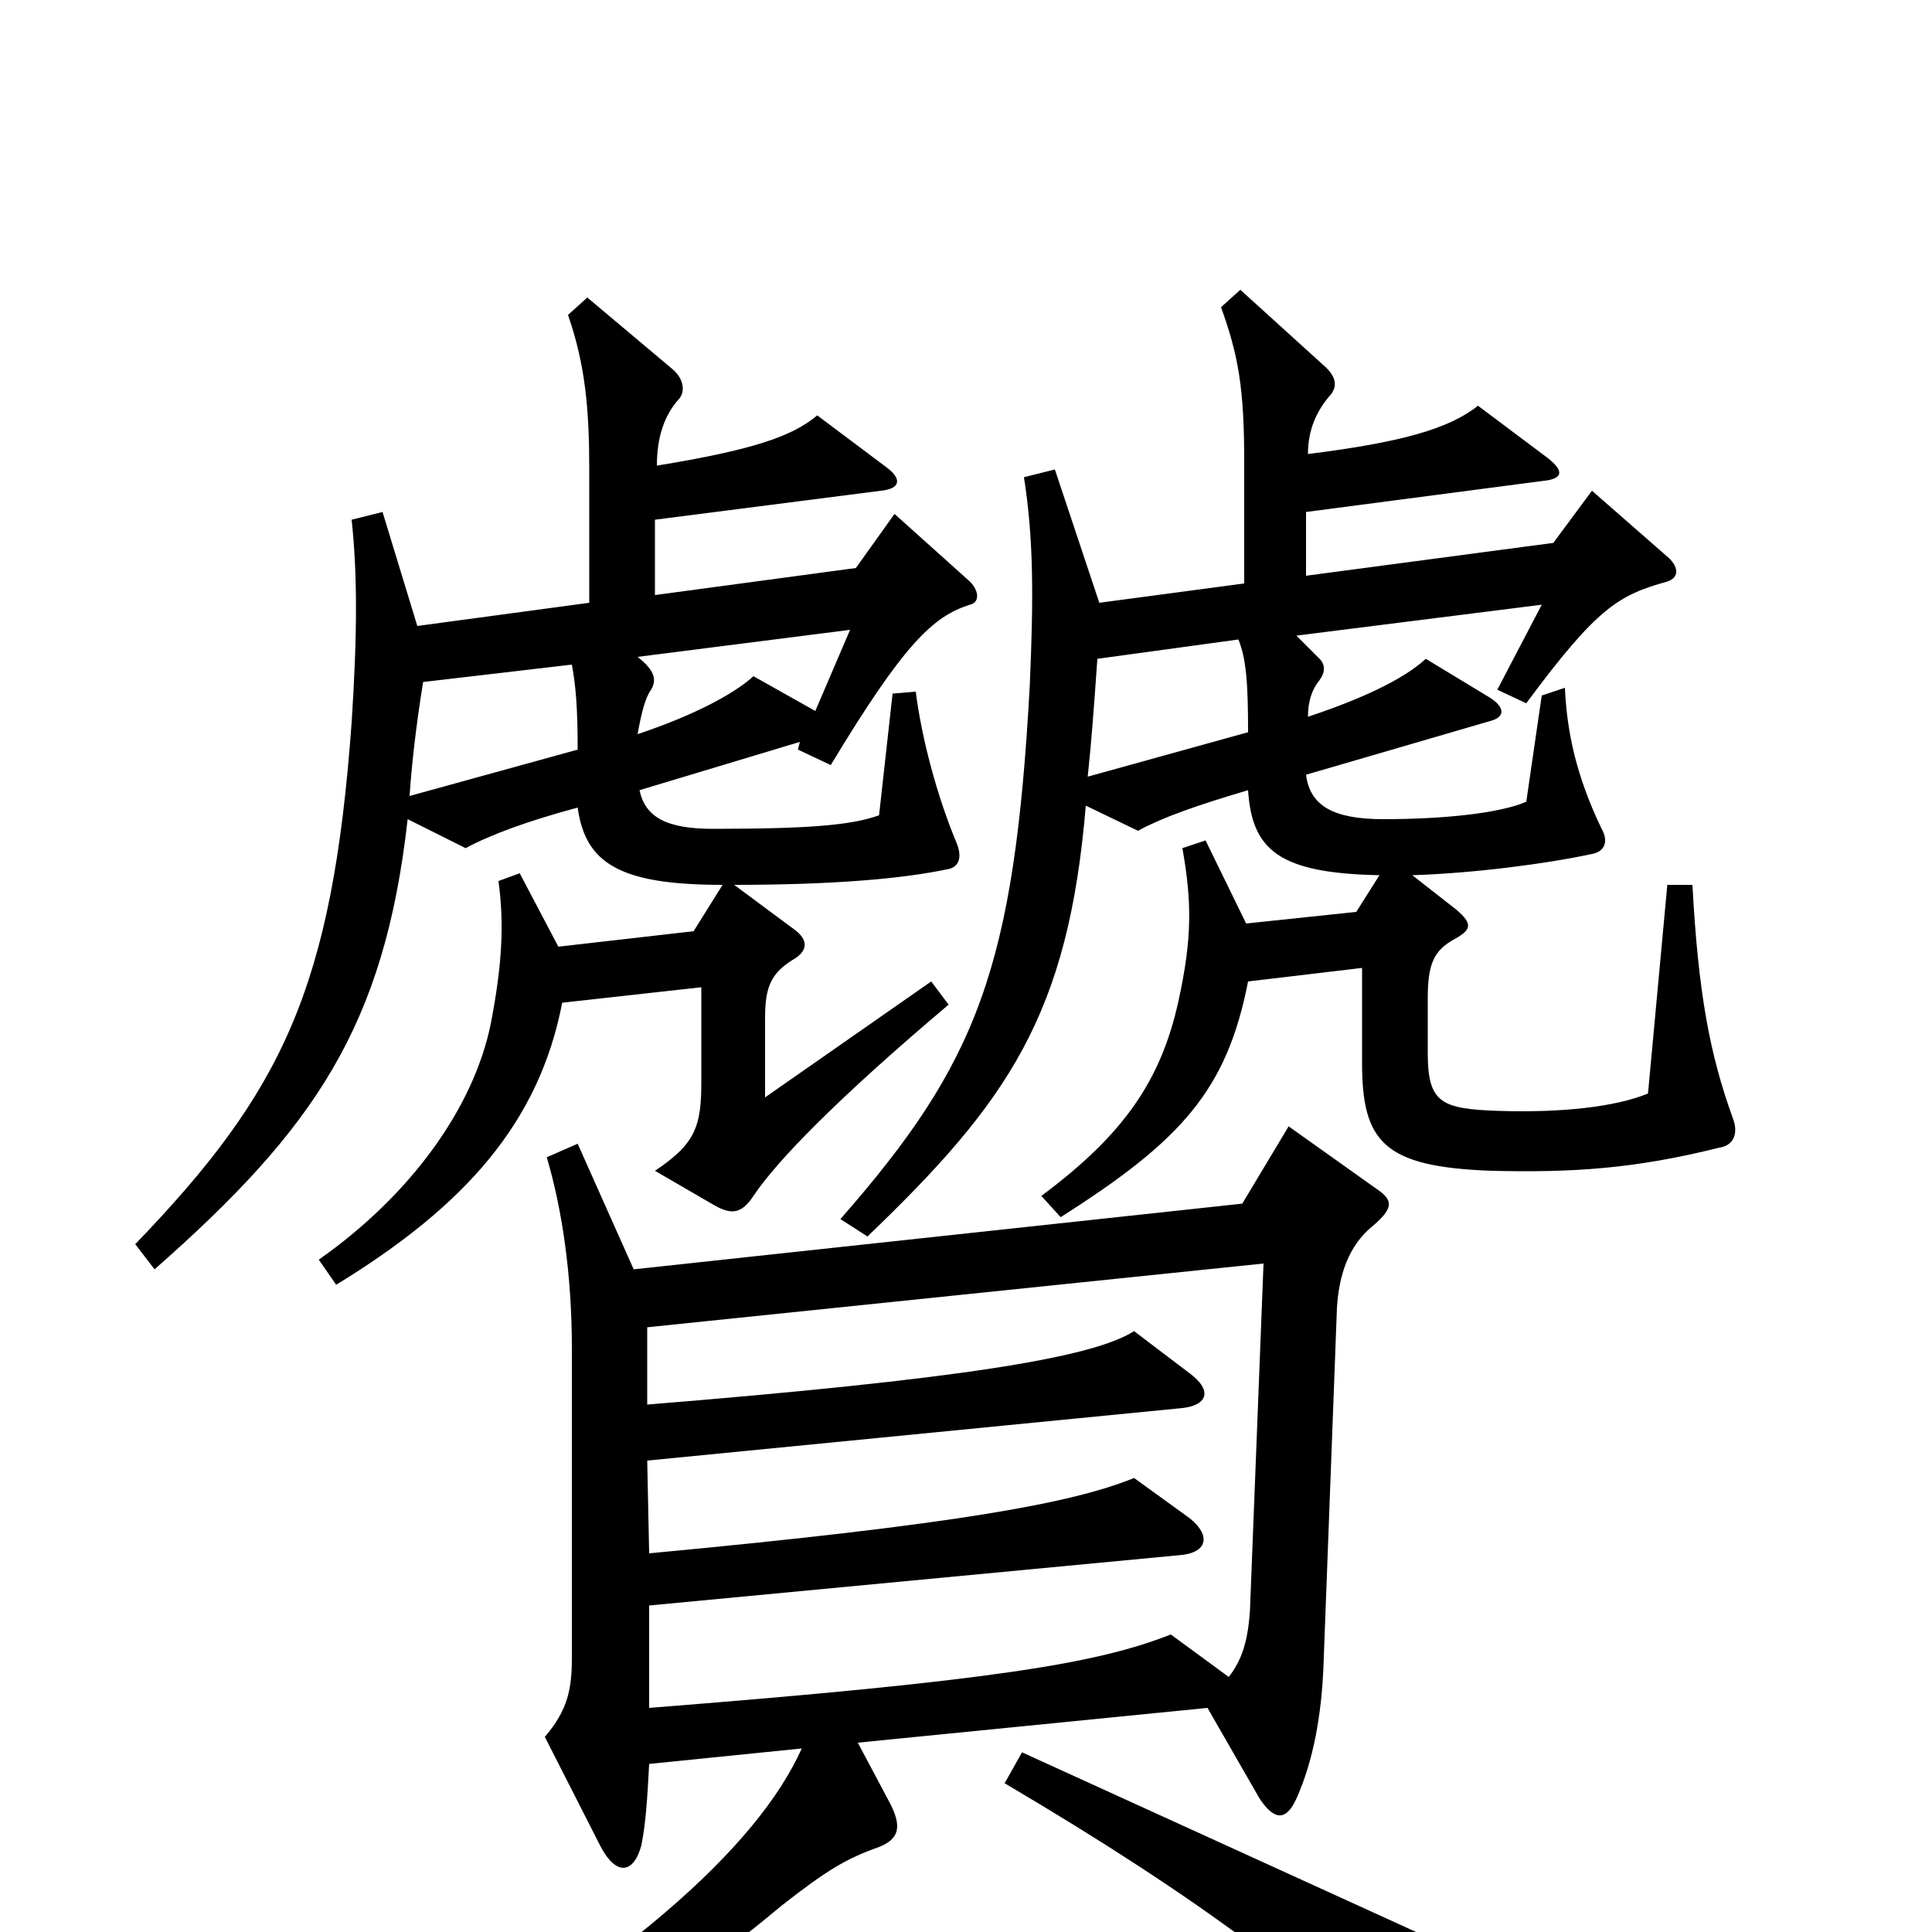<svg xmlns="http://www.w3.org/2000/svg" viewBox="0 -1000 1000 1000">
	<path fill="#000000" d="M654 -346L647 -167C646 -151 643 -141 636 -132L606 -154C568 -139 514 -130 336 -116V-169L610 -195C625 -196 627 -205 616 -214L587 -235C555 -222 496 -211 336 -196L335 -244L610 -271C625 -272 628 -280 616 -289L587 -311C565 -297 495 -286 335 -273V-313ZM712 -385L667 -417L643 -377L328 -343L299 -408L283 -401C291 -374 296 -340 296 -302V-142C296 -126 294 -115 282 -101L311 -44C319 -29 328 -30 332 -45C334 -55 335 -67 336 -87L415 -95C392 -44 324 18 188 95L197 112C292 68 350 32 405 -14C428 -32 438 -38 455 -44C465 -48 467 -54 461 -66L444 -98L625 -116L652 -69C660 -57 666 -58 671 -69C680 -89 684 -113 685 -137L692 -323C693 -340 698 -355 710 -365C722 -375 721 -379 712 -385ZM299 -612L212 -588C213 -603 215 -622 219 -647L296 -656C298 -645 299 -634 299 -612ZM646 -621L563 -598C565 -617 566 -631 568 -659L641 -669C645 -659 646 -647 646 -621ZM897 -421C885 -454 879 -486 876 -542H863L853 -434C836 -427 808 -424 776 -425C746 -426 739 -429 739 -455V-483C739 -501 742 -508 753 -514C762 -519 762 -522 754 -529L731 -547C763 -548 801 -553 824 -558C830 -559 833 -564 829 -571C816 -598 811 -621 810 -644L798 -640L790 -585C776 -579 747 -576 716 -576C690 -576 678 -583 676 -599L772 -627C779 -629 779 -634 771 -639L738 -659C726 -648 704 -638 677 -629C677 -637 679 -643 683 -648C686 -652 686 -656 683 -659L671 -671L798 -687L775 -643L790 -636C827 -686 838 -692 863 -699C869 -701 869 -706 864 -711L824 -746L804 -719L676 -702V-735L798 -751C809 -752 810 -756 801 -763L765 -790C750 -778 725 -771 677 -765C677 -777 681 -787 689 -796C692 -800 692 -805 685 -811L642 -850L632 -841C641 -816 644 -799 644 -761V-698L569 -688L546 -757L530 -753C535 -721 535 -691 533 -645C525 -499 506 -450 435 -369L449 -360C522 -430 553 -475 562 -583L589 -570C602 -577 619 -583 646 -591C648 -560 662 -548 714 -547L702 -528L645 -522L624 -565L612 -561C617 -533 617 -514 610 -482C601 -441 582 -413 539 -381L549 -370C612 -410 635 -436 646 -492L705 -499V-450C705 -409 716 -396 772 -394C814 -393 846 -395 890 -406C897 -407 900 -413 897 -421ZM440 -674L422 -632L390 -650C379 -640 357 -629 330 -620C332 -631 334 -639 337 -643C340 -648 339 -653 330 -660ZM747 68C747 48 742 26 733 0L529 -93L520 -77C625 -15 675 25 730 75C741 85 747 83 747 68ZM380 -542C430 -542 466 -545 490 -550C497 -551 498 -557 495 -564C485 -588 477 -618 474 -642L462 -641L455 -578C441 -573 420 -571 369 -571C345 -571 334 -577 331 -591L414 -616L413 -612L430 -604C468 -667 483 -681 502 -687C507 -688 507 -694 502 -699L463 -734L443 -706L339 -692V-731L456 -746C466 -747 467 -752 459 -758L423 -785C410 -774 389 -767 340 -759C340 -774 344 -785 351 -793C355 -797 354 -804 348 -809L304 -846L294 -837C303 -811 305 -788 305 -757V-688L216 -676L198 -735L182 -731C185 -703 185 -672 182 -626C172 -488 146 -435 70 -356L80 -343C163 -416 199 -469 211 -576L241 -561C254 -568 273 -575 299 -582C303 -553 321 -542 374 -542L359 -518L289 -510L269 -548L258 -544C261 -522 260 -501 254 -470C245 -426 212 -381 165 -348L174 -335C241 -376 279 -419 291 -481L363 -489V-440C363 -417 360 -408 339 -394L370 -376C379 -371 384 -372 390 -381C402 -399 433 -431 491 -480L482 -492L396 -432V-473C396 -489 399 -496 410 -503C419 -508 418 -514 411 -519Z"/>
</svg>